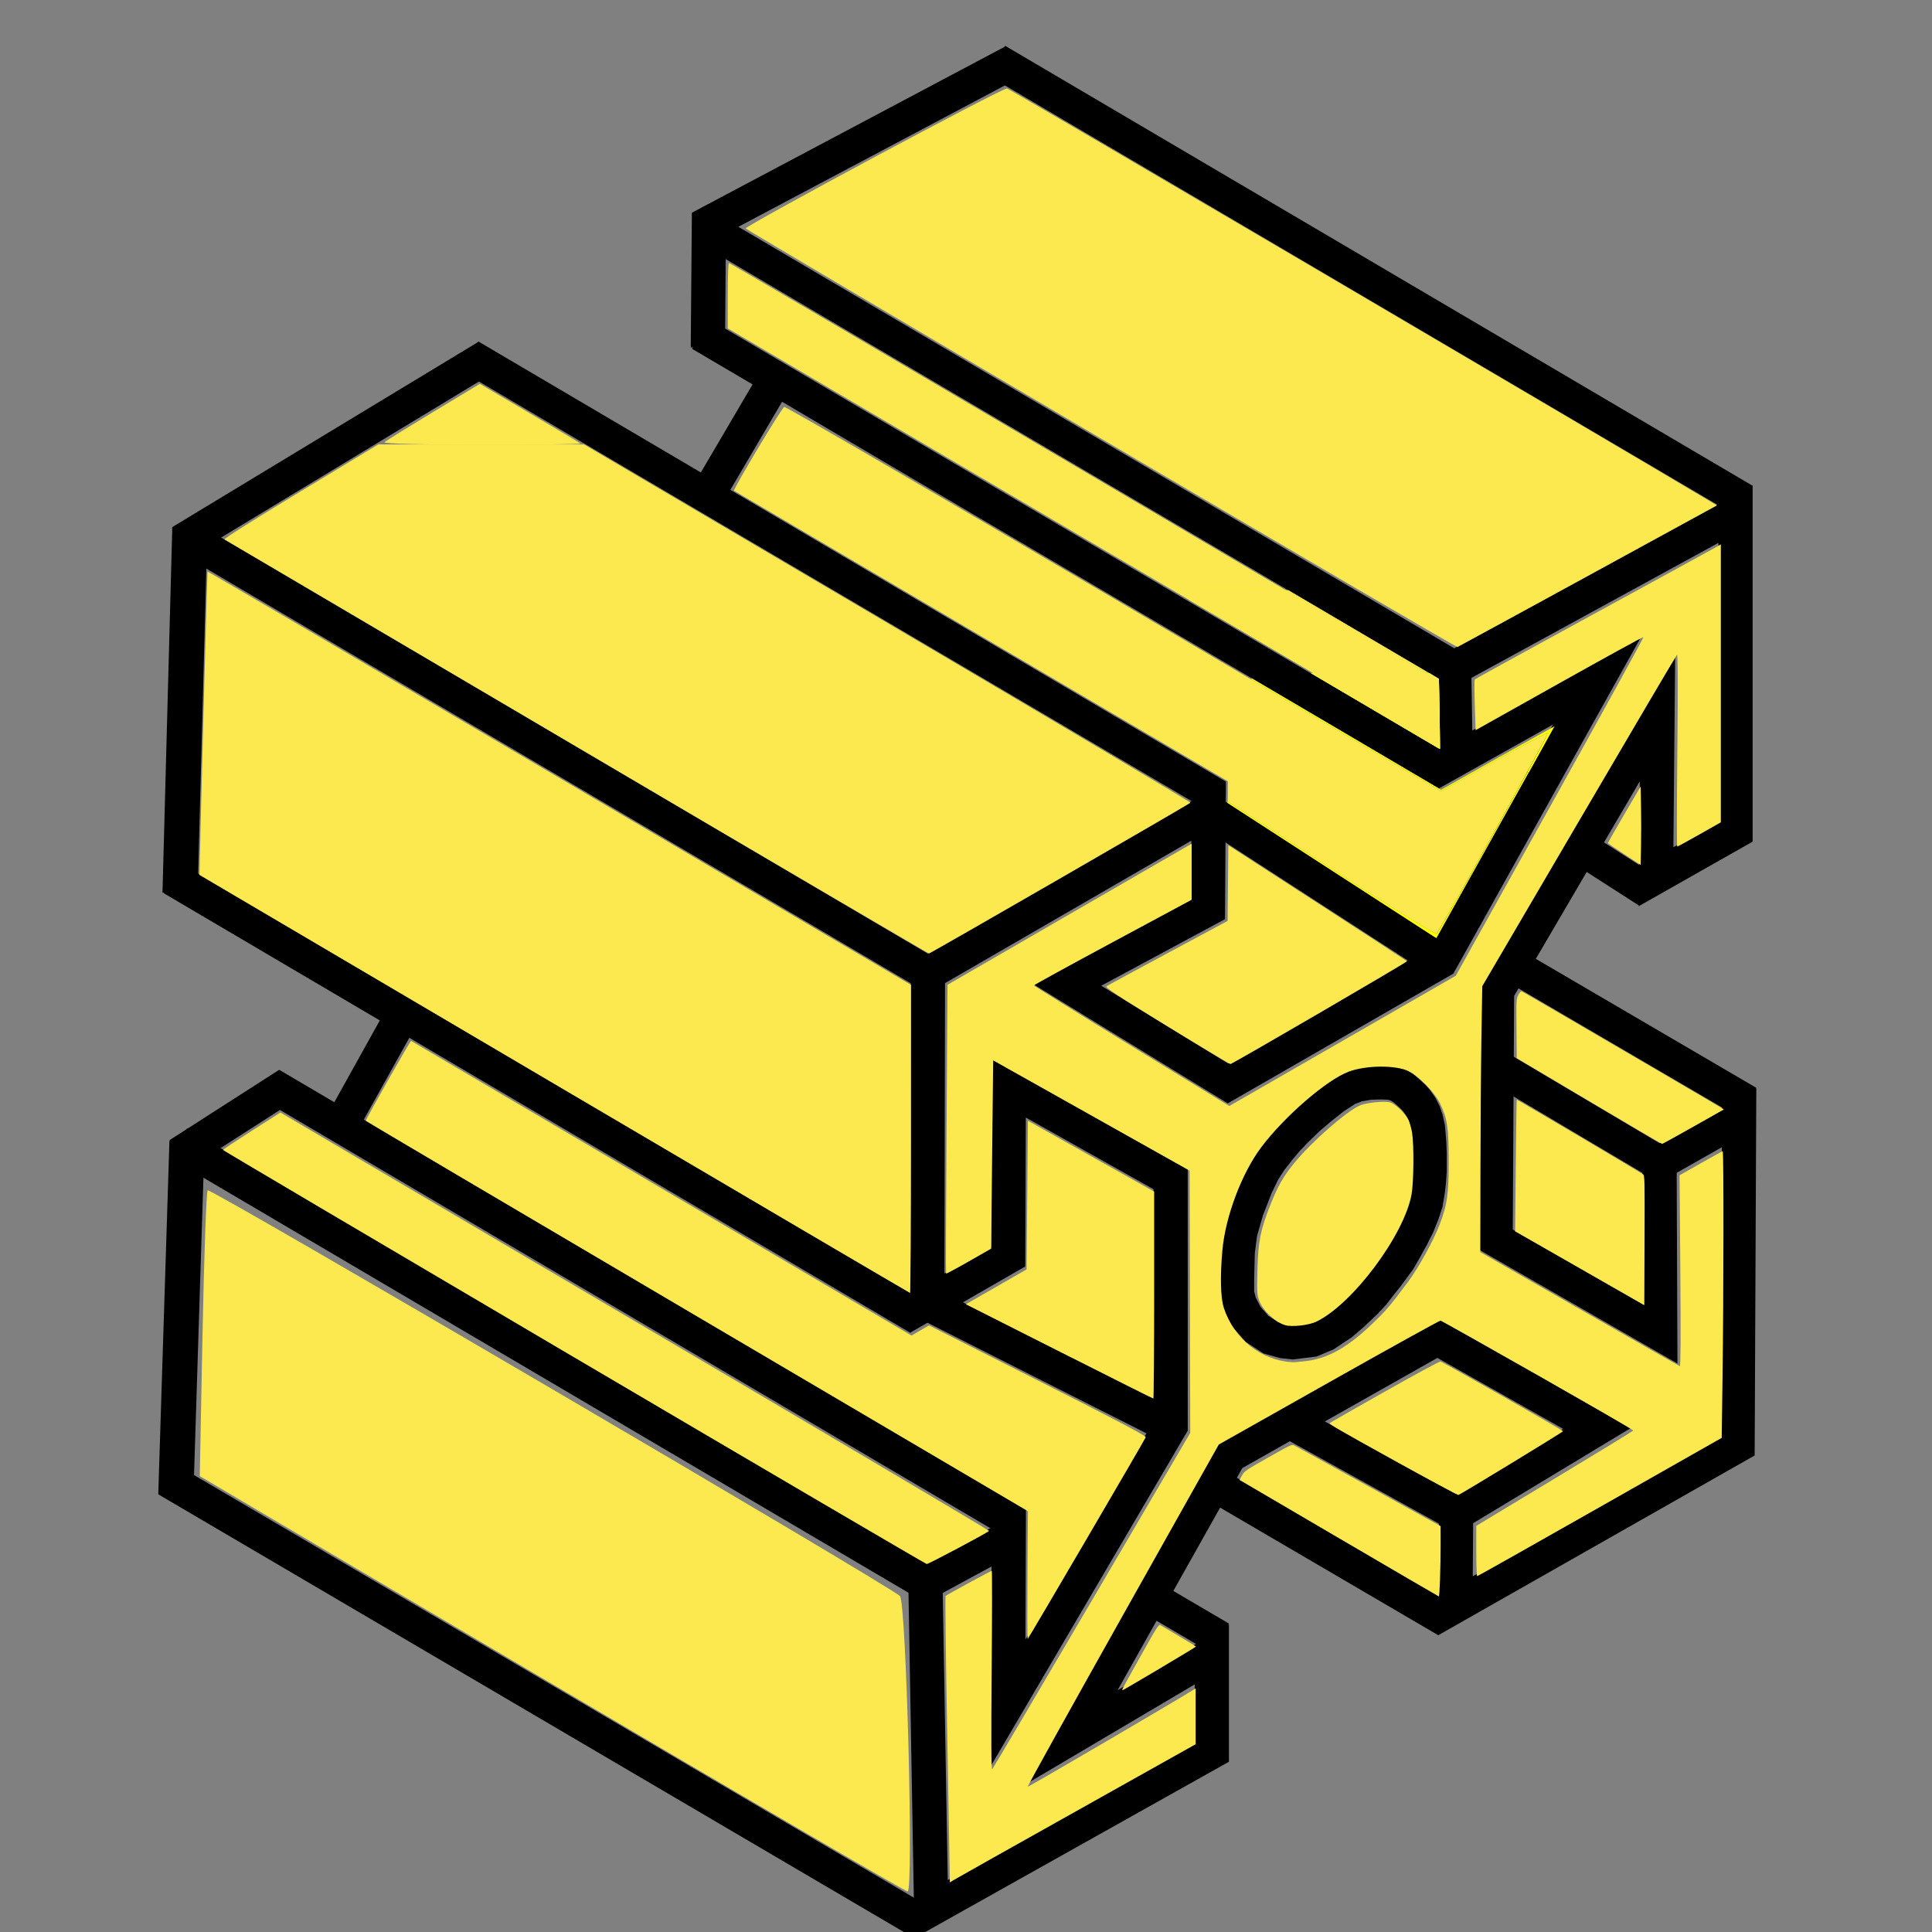 <?xml version="1.0" encoding="UTF-8" standalone="no"?>
<!-- Created with Inkscape (http://www.inkscape.org/) -->

<svg
   xmlns:dc="http://purl.org/dc/elements/1.1/"
   xmlns:cc="http://creativecommons.org/ns#"
   xmlns:rdf="http://www.w3.org/1999/02/22-rdf-syntax-ns#"
   xmlns:svg="http://www.w3.org/2000/svg"
   xmlns="http://www.w3.org/2000/svg"
   xmlns:sodipodi="http://sodipodi.sourceforge.net/DTD/sodipodi-0.dtd"
   xmlns:inkscape="http://www.inkscape.org/namespaces/inkscape"
   width="64"
   height="64"
   viewBox="0 0 16.933 16.933"
   version="1.1"
   id="svg8"
   inkscape:version="0.92.3 (2405546, 2018-03-11)"
   sodipodi:docname="Aluprof_cmd.svg">
  <rect x="0" y="0" width="16.933" height="16.933" fill="#808080" stroke="none"/>
  <defs
     id="defs2" />
  <sodipodi:namedview
     id="base"
     pagecolor="#ffffff"
     bordercolor="#666666"
     borderopacity="1.0"
     inkscape:pageopacity="0.0"
     inkscape:pageshadow="2"
     inkscape:zoom="8"
     inkscape:cx="89.729238"
     inkscape:cy="10.401922"
     inkscape:document-units="mm"
     inkscape:current-layer="layer1"
     showgrid="false"
     units="px"
     inkscape:window-width="1920"
     inkscape:window-height="1027"
     inkscape:window-x="1072"
     inkscape:window-y="-8"
     inkscape:window-maximized="1" />
  <g
     inkscape:label="Capa 1"
     inkscape:groupmode="layer"
     id="layer1"
     transform="translate(0,-280.067)">
    <path
       style="fill:none;stroke:#000000;stroke-width:0.3;stroke-linecap:butt;stroke-linejoin:miter;stroke-miterlimit:4;stroke-dasharray:none;stroke-opacity:1"
       d="m 8.111,293.94 0.05,2.859 2.46,-1.379 v -0.853 l -1.23,0.727 1.387,-2.47 1.82,-1.028 1.4,0.79 -1.236,0.746 -0.006,0.809 2.473,-1.405 0.013,-2.872 -0.697,0.395 0.006,1.499 -1.443,-0.828 0.013,-2.176 1.406,-2.401 -0.013,1.398 0.697,-0.395 v -2.784 l -2.466,1.348 0.013,0.803 1.243,-0.696 -1.374,2.464 -1.864,1.072 -1.412,-0.865 1.236,-0.665 0.006,-0.859 -2.46,1.423 -0.006,2.891 0.709,-0.408 0.006,-1.474 1.418,0.796 v 2.163 l -1.425,2.427 0.006,-1.448 z"
       id="path1168"
       inkscape:connector-curvature="0" />
    <path
       style="fill:none;stroke:#000000;stroke-width:0.3;stroke-linecap:butt;stroke-linejoin:miter;stroke-miterlimit:4;stroke-dasharray:none;stroke-opacity:1"
       d="m 10.695,294.426 -0.566,-0.332"
       id="path1179"
       inkscape:connector-curvature="0" />
    <path
       style="fill:none;stroke:#000000;stroke-width:0.3;stroke-linecap:butt;stroke-linejoin:miter;stroke-miterlimit:4;stroke-dasharray:none;stroke-opacity:1"
       d="m 12.679,294.268 -2.002,-1.171"
       id="path1235"
       inkscape:connector-curvature="0"
       sodipodi:nodetypes="cc" />
    <path
       style="fill:none;stroke:#000000;stroke-width:0.3;stroke-linecap:butt;stroke-linejoin:miter;stroke-miterlimit:4;stroke-dasharray:none;stroke-opacity:1"
       d="M 12.761,293.332 11.359,292.557"
       id="path1237"
       inkscape:connector-curvature="0" />
    <path
       style="fill:none;stroke:#000000;stroke-width:0.3;stroke-linecap:butt;stroke-linejoin:miter;stroke-miterlimit:4;stroke-dasharray:none;stroke-opacity:1"
       d="m 15.318,289.731 -2.002,-1.171"
       id="path1235-1"
       inkscape:connector-curvature="0"
       sodipodi:nodetypes="cc" />
    <path
       style="fill:none;stroke:#000000;stroke-width:0.3;stroke-linecap:butt;stroke-linejoin:miter;stroke-miterlimit:4;stroke-dasharray:none;stroke-opacity:1"
       d="m 14.543,290.26 -1.457,-0.864"
       id="path1235-1-7"
       inkscape:connector-curvature="0"
       sodipodi:nodetypes="cc" />
    <path
       style="fill:none;stroke:#000000;stroke-width:0.3;stroke-linecap:butt;stroke-linejoin:miter;stroke-miterlimit:4;stroke-dasharray:none;stroke-opacity:1"
       d="M 14.442,287.875 13.9,287.527"
       id="path1235-1-8"
       inkscape:connector-curvature="0"
       sodipodi:nodetypes="cc" />
    <path
       style="fill:none;stroke:#000000;stroke-width:0.3;stroke-linecap:butt;stroke-linejoin:miter;stroke-miterlimit:4;stroke-dasharray:none;stroke-opacity:1"
       d="m 12.037,291.402 -0.071,0.077 -0.118,0.111 -0.09,0.077 -0.14,0.093 -0.118,0.05 -0.171,0.021 -0.081,-0.009 -0.112,-0.031 -0.118,-0.077 -0.04,-0.046 -0.056,-0.063 v 0 l -0.052,-0.102 c -0.014,-0.031 -0.015,-0.061 -0.028,-0.092 v -0.133 l 0.006,-0.239 0.022,-0.17 0.056,-0.196 0.081,-0.208 0.065,-0.134 0.062,-0.096 0.078,-0.1 0.068,-0.081 0.084,-0.087 0.099,-0.096 0.109,-0.093 0.118,-0.093 0.118,-0.077 0.09,-0.034 0.103,-0.018 0.106,-0.003 0.081,0.003 0.062,0.018 0.05,0.031 0.037,0.031 0.05,0.046 0.028,0.031 0.037,0.053 0.028,0.056 0.019,0.056 0.016,0.071 0.006,0.068 0.006,0.077 0.003,0.081 v 0.056 0.1 l -0.006,0.087 -0.009,0.081 -0.019,0.112 -0.031,0.093 -0.04,0.1 -0.053,0.106 -0.053,0.096 -0.059,0.103 -0.053,0.072 -0.05,0.068 -0.062,0.077 z"
       id="path2406"
       inkscape:connector-curvature="0"
       sodipodi:nodetypes="ccccccccccccccccccccccccccccccccccccccccccccccccccccccccccc" />
    <path
       style="fill:none;stroke:#000000;stroke-width:0.304;stroke-linecap:butt;stroke-linejoin:miter;stroke-miterlimit:4;stroke-dasharray:none;stroke-opacity:1"
       d="M 8.089,296.922 1.466,293.034"
       id="path1237-3"
       inkscape:connector-curvature="0"
       sodipodi:nodetypes="cc" />
    <path
       style="fill:none;stroke:#000000;stroke-width:0.3;stroke-linecap:butt;stroke-linejoin:miter;stroke-miterlimit:4;stroke-dasharray:none;stroke-opacity:1"
       d="M 8.111,293.94 1.564,290.086"
       id="path1237-3-0"
       inkscape:connector-curvature="0"
       sodipodi:nodetypes="cc" />
    <path
       style="fill:none;stroke:#000000;stroke-width:0.3;stroke-linecap:butt;stroke-linejoin:miter;stroke-miterlimit:4;stroke-dasharray:none;stroke-opacity:1"
       d="M 8.918,293.427 2.372,289.573"
       id="path1237-3-4"
       inkscape:connector-curvature="0"
       sodipodi:nodetypes="cc" />
    <path
       style="fill:none;stroke:#000000;stroke-width:0.3;stroke-linecap:butt;stroke-linejoin:miter;stroke-miterlimit:4;stroke-dasharray:none;stroke-opacity:1"
       d="M 8.055,291.619 1.509,287.765"
       id="path1237-3-4-6"
       inkscape:connector-curvature="0"
       sodipodi:nodetypes="cc" />
    <path
       style="fill:none;stroke:#000000;stroke-width:0.3;stroke-linecap:butt;stroke-linejoin:miter;stroke-miterlimit:4;stroke-dasharray:none;stroke-opacity:1"
       d="m 8.13,288.598 -6.546,-3.854"
       id="path1237-3-4-1"
       inkscape:connector-curvature="0"
       sodipodi:nodetypes="cc" />
    <path
       style="fill:none;stroke:#000000;stroke-width:0.3;stroke-linecap:butt;stroke-linejoin:miter;stroke-miterlimit:4;stroke-dasharray:none;stroke-opacity:1"
       d="M 10.664,287.044 4.118,283.19"
       id="path1237-3-4-8"
       inkscape:connector-curvature="0"
       sodipodi:nodetypes="cc" />
    <path
       style="fill:none;stroke:#000000;stroke-width:0.3;stroke-linecap:butt;stroke-linejoin:miter;stroke-miterlimit:4;stroke-dasharray:none;stroke-opacity:1"
       d="M 12.742,285.921 6.196,282.067"
       id="path1237-3-4-8-6"
       inkscape:connector-curvature="0"
       sodipodi:nodetypes="cc" />
    <path
       style="fill:none;stroke:#000000;stroke-width:0.3;stroke-linecap:butt;stroke-linejoin:miter;stroke-miterlimit:4;stroke-dasharray:none;stroke-opacity:1"
       d="M 15.28,284.451 8.734,280.598"
       id="path1237-3-4-8-2"
       inkscape:connector-curvature="0"
       sodipodi:nodetypes="cc" />
    <path
       style="fill:none;stroke:#000000;stroke-width:0.3;stroke-linecap:butt;stroke-linejoin:miter;stroke-miterlimit:4;stroke-dasharray:none;stroke-opacity:1"
       d="M 12.688,286.848 6.142,282.995"
       id="path1237-3-4-8-2-9"
       inkscape:connector-curvature="0"
       sodipodi:nodetypes="cc" />
    <path
       style="fill:none;stroke:#000000;stroke-width:0.3;stroke-linecap:butt;stroke-linejoin:miter;stroke-miterlimit:4;stroke-dasharray:none;stroke-opacity:1"
       d="m 12.623,288.491 -2.033,-1.317"
       id="path1237-3-4-8-2-9-7"
       inkscape:connector-curvature="0"
       sodipodi:nodetypes="cc" />
    <path
       style="fill:none;stroke:#000000;stroke-width:0.3;stroke-linecap:butt;stroke-linejoin:miter;stroke-miterlimit:4;stroke-dasharray:none;stroke-opacity:1"
       d="M 10.257,292.567 8.123,291.489"
       id="path1237-3-4-8-2-9-8"
       inkscape:connector-curvature="0"
       sodipodi:nodetypes="cc" />
    <path
       style="fill:none;stroke:#000000;stroke-width:0.308;stroke-linecap:butt;stroke-linejoin:miter;stroke-miterlimit:4;stroke-dasharray:none;stroke-opacity:1"
       d="m 1.541,293.168 0.098,-3.098"
       id="path3821"
       inkscape:connector-curvature="0" />
    <path
       style="fill:none;stroke:#000000;stroke-width:0.3;stroke-linecap:butt;stroke-linejoin:miter;stroke-miterlimit:4;stroke-dasharray:none;stroke-opacity:1"
       d="m 2.527,289.57 -0.96,0.616"
       id="path4147"
       inkscape:connector-curvature="0"
       sodipodi:nodetypes="cc" />
    <path
       style="fill:none;stroke:#000000;stroke-width:0.308;stroke-linecap:butt;stroke-linejoin:miter;stroke-miterlimit:4;stroke-dasharray:none;stroke-opacity:1"
       d="m 1.578,287.894 0.086,-3.203"
       id="path3821-3"
       inkscape:connector-curvature="0"
       sodipodi:nodetypes="cc" />
    <path
       style="fill:none;stroke:#000000;stroke-width:0.3;stroke-linecap:butt;stroke-linejoin:miter;stroke-miterlimit:4;stroke-dasharray:none;stroke-opacity:1"
       d="m 4.273,283.19 -2.687,1.626"
       id="path4147-0"
       inkscape:connector-curvature="0"
       sodipodi:nodetypes="cc" />
    <path
       style="fill:none;stroke:#000000;stroke-width:0.3;stroke-linecap:butt;stroke-linejoin:miter;stroke-miterlimit:4;stroke-dasharray:none;stroke-opacity:1"
       d="m 6.204,283.113 0.01,-1.182"
       id="path5430"
       inkscape:connector-curvature="0"
       sodipodi:nodetypes="cc" />
    <path
       style="fill:none;stroke:#000000;stroke-width:0.3;stroke-linecap:butt;stroke-linejoin:miter;stroke-miterlimit:4;stroke-dasharray:none;stroke-opacity:1"
       d="m 6.134,282.064 2.752,-1.46"
       id="path5432"
       inkscape:connector-curvature="0"
       sodipodi:nodetypes="cc" />
    <path
       style="fill:none;stroke:#000000;stroke-width:0.3;stroke-linecap:butt;stroke-linejoin:miter;stroke-opacity:1;stroke-miterlimit:4;stroke-dasharray:none"
       d="m 2.983,289.941 0.544,-0.978"
       id="path5811"
       inkscape:connector-curvature="0" />
    <path
       style="fill:none;stroke:#000000;stroke-width:0.3;stroke-linecap:butt;stroke-linejoin:miter;stroke-opacity:1;stroke-miterlimit:4;stroke-dasharray:none"
       d="m 6.185,284.432 0.612,-1.042"
       id="path5822"
       inkscape:connector-curvature="0" />
    <path
       style="fill:#fce94f;fill-opacity:1;stroke-width:0.283;stroke-linecap:round;stroke-linejoin:miter;stroke-miterlimit:4;stroke-dasharray:none;paint-order:markers fill stroke"
       d="m 18.232,55.677 -11.625,-6.857 0.091,-4.683 c 0.05,-2.576 0.127,-4.722 0.171,-4.77 0.081,-0.089 22.608,13.115 22.895,13.42 0.21,0.224 0.458,9.799 0.253,9.77 -0.088,-0.012 -5.391,-3.108 -11.785,-6.88 z"
       id="path5826"
       inkscape:connector-curvature="0"
       transform="matrix(0.265,0,0,0.265,0,280.067)" />
    <path
       style="fill:#fce94f;fill-opacity:1;stroke-width:0.05;stroke-linecap:round;stroke-linejoin:miter;stroke-miterlimit:4;stroke-dasharray:none;paint-order:markers fill stroke"
       d="M 18.984,44.89 C 12.598,41.13 7.373,38.045 7.373,38.032 c -3e-4,-0.012 0.427,-0.295 0.95,-0.629 l 0.951,-0.607 11.728,6.904 c 6.45,3.797 11.72,6.917 11.71,6.932 -0.032,0.052 -2.002,1.1 -2.061,1.096 -0.032,-0.002 -5.282,-3.08 -11.668,-6.839 z"
       id="path5846"
       inkscape:connector-curvature="0"
       transform="matrix(0.265,0,0,0.265,0,280.067)" />
    <path
       style="fill:#fce94f;fill-opacity:1;stroke-width:0.05;stroke-linecap:round;stroke-linejoin:miter;stroke-miterlimit:4;stroke-dasharray:none;paint-order:markers fill stroke"
       d="m 33.982,52.105 0.015,-2.124 -10.949,-6.446 C 17.026,39.99 12.099,37.08 12.099,37.068 c 0,-0.058 1.472,-2.656 1.497,-2.641 0.015,0.009 3.746,2.206 8.29,4.881 l 8.262,4.864 0.135,-0.08 c 0.074,-0.044 0.204,-0.119 0.289,-0.168 l 0.155,-0.088 3.592,1.816 c 2.644,1.336 3.587,1.833 3.575,1.882 -0.016,0.06 -3.855,6.622 -3.905,6.673 -0.012,0.012 -0.015,-0.934 -0.007,-2.102 z"
       id="path5848"
       inkscape:connector-curvature="0"
       transform="matrix(0.265,0,0,0.265,0,280.067)" />
    <path
       style="fill:#fce94f;fill-opacity:1;stroke-width:0.05;stroke-linecap:round;stroke-linejoin:miter;stroke-miterlimit:4;stroke-dasharray:none;paint-order:markers fill stroke"
       d="m 31.409,61.913 c -0.001,-0.191 -0.039,-2.316 -0.083,-4.723 -0.045,-2.406 -0.069,-4.389 -0.053,-4.405 0.035,-0.037 1.496,-0.832 1.529,-0.832 0.013,0 0.012,1.487 -0.004,3.304 -0.02,2.292 -0.014,3.29 0.018,3.259 0.025,-0.024 1.51,-2.538 3.298,-5.585 l 3.252,-5.541 -0.011,-4.336 -0.011,-4.336 -3.248,-1.824 -3.248,-1.824 -0.027,2.465 c -0.015,1.356 -0.03,2.757 -0.033,3.113 l -0.006,0.649 -0.738,0.421 c -0.406,0.232 -0.745,0.414 -0.754,0.405 -0.009,-0.009 -0.002,-2.161 0.016,-4.784 l 0.032,-4.768 3.779,-2.186 c 2.078,-1.203 3.895,-2.252 4.037,-2.333 l 0.258,-0.146 v 0.926 0.926 l -2.607,1.402 c -1.434,0.771 -2.607,1.415 -2.607,1.431 0,0.016 1.453,0.92 3.23,2.009 l 3.23,1.979 3.745,-2.154 3.745,-2.154 3.12,-5.594 c 1.716,-3.077 3.105,-5.6 3.086,-5.607 -0.019,-0.007 -1.275,0.683 -2.792,1.533 l -2.758,1.546 -0.027,-0.826 c -0.015,-0.454 -0.015,-0.839 0,-0.854 0.015,-0.015 1.767,-0.978 3.894,-2.138 2.127,-1.161 3.952,-2.159 4.055,-2.219 l 0.188,-0.109 v 4.597 4.597 l -0.708,0.401 c -0.389,0.221 -0.72,0.401 -0.735,0.401 -0.015,0 -0.013,-1.437 0.005,-3.193 0.022,-2.166 0.018,-3.179 -0.013,-3.149 -0.025,0.024 -1.483,2.5 -3.242,5.502 l -3.197,5.458 -0.028,1.701 c -0.015,0.936 -0.03,2.915 -0.032,4.397 l -0.005,2.696 3.277,1.878 c 1.802,1.033 3.297,1.886 3.321,1.895 0.029,0.011 0.035,-1.054 0.018,-3.148 l -0.026,-3.165 0.702,-0.398 c 0.386,-0.219 0.713,-0.398 0.726,-0.398 0.034,0 0.03,4.807 -0.005,7.362 l -0.029,2.118 -4.028,2.287 c -2.216,1.258 -4.042,2.287 -4.059,2.287 -0.017,0 -0.03,-0.374 -0.03,-0.832 v -0.832 l 2.585,-1.559 c 1.422,-0.857 2.595,-1.574 2.607,-1.594 0.018,-0.029 -6.236,-3.594 -6.375,-3.634 -0.025,-0.007 -1.685,0.912 -3.689,2.042 l -3.644,2.055 -3.172,5.648 c -1.744,3.106 -3.161,5.658 -3.149,5.671 0.017,0.017 4.876,-2.826 5.457,-3.192 l 0.099,-0.063 v 0.924 0.924 l -3.966,2.223 c -2.182,1.222 -4.011,2.251 -4.066,2.286 l -0.099,0.064 z M 43.215,45.013 c 0.717,-0.09 1.362,-0.455 2.172,-1.231 0.464,-0.445 0.567,-0.566 1.173,-1.375 0.352,-0.47 0.84,-1.351 1.05,-1.897 0.255,-0.661 0.307,-1.028 0.304,-2.147 -0.003,-1.086 -0.047,-1.374 -0.291,-1.878 -0.165,-0.342 -0.701,-0.897 -1.015,-1.05 -0.439,-0.215 -1.422,-0.209 -2.007,0.011 -0.727,0.274 -2.117,1.476 -2.884,2.494 -0.645,0.856 -1.186,2.288 -1.288,3.407 -0.078,0.861 -0.061,1.576 0.046,1.904 0.335,1.033 1.234,1.745 2.276,1.803 0.051,0.003 0.26,-0.016 0.464,-0.041 z"
       id="path5850"
       inkscape:connector-curvature="0"
       transform="matrix(0.265,0,0,0.265,0,280.067)" />
    <path
       style="fill:#fce94f;fill-opacity:1;stroke-width:0.05;stroke-linecap:round;stroke-linejoin:miter;stroke-miterlimit:4;stroke-dasharray:none;paint-order:markers fill stroke"
       d="m 42.494,43.825 c -0.337,-0.11 -0.723,-0.478 -0.85,-0.812 -0.069,-0.181 -0.076,-0.31 -0.056,-1.036 0.026,-0.936 0.1,-1.301 0.433,-2.14 0.238,-0.6 0.421,-0.923 0.764,-1.346 0.572,-0.707 1.724,-1.722 2.19,-1.929 0.207,-0.092 0.799,-0.153 0.998,-0.104 0.156,0.039 0.497,0.357 0.601,0.561 0.046,0.089 0.103,0.289 0.129,0.444 0.065,0.402 0.055,1.632 -0.017,2.036 -0.24,1.347 -1.956,3.641 -3.152,4.214 -0.255,0.122 -0.819,0.183 -1.038,0.112 z"
       id="path5852"
       inkscape:connector-curvature="0"
       transform="matrix(0.265,0,0,0.265,0,280.067)" />
    <path
       style="fill:#fce94f;fill-opacity:1;stroke-width:0.05;stroke-linecap:round;stroke-linejoin:miter;stroke-miterlimit:4;stroke-dasharray:none;paint-order:markers fill stroke"
       d="M 35.433,44.899 C 33.962,44.155 32.575,43.454 32.351,43.342 l -0.408,-0.205 1.005,-0.577 1.005,-0.577 0.022,-2.458 0.022,-2.458 2.088,1.172 2.088,1.172 v 3.42 c 0,1.881 -0.015,3.42 -0.033,3.419 -0.018,-4.47e-4 -1.236,-0.609 -2.707,-1.353 z"
       id="path5854"
       inkscape:connector-curvature="0"
       transform="matrix(0.265,0,0,0.265,0,280.067)" />
    <path
       style="fill:#fce94f;fill-opacity:1;stroke-width:0.05;stroke-linecap:round;stroke-linejoin:miter;stroke-miterlimit:4;stroke-dasharray:none;paint-order:markers fill stroke"
       d="m 38.599,33.936 c -1.628,-0.998 -2.056,-1.278 -2.005,-1.315 0.036,-0.026 0.952,-0.523 2.036,-1.105 l 1.972,-1.058 0.012,-1.251 0.012,-1.251 2.939,1.903 c 1.616,1.046 2.952,1.916 2.969,1.933 0.022,0.022 -5.636,3.318 -5.838,3.401 -0.015,0.006 -0.959,-0.559 -2.097,-1.257 z"
       id="path5856"
       inkscape:connector-curvature="0"
       transform="matrix(0.265,0,0,0.265,0,280.067)" />
    <path
       style="fill:#fce94f;fill-opacity:1;stroke-width:0.05;stroke-linecap:round;stroke-linejoin:miter;stroke-miterlimit:4;stroke-dasharray:none;paint-order:markers fill stroke"
       d="M 18.33,35.847 6.596,28.936 6.607,28.479 c 0.066,-2.825 0.247,-9.564 0.257,-9.576 0.007,-0.008 5.245,3.064 11.639,6.828 l 11.626,6.843 5.48e-4,5.093 c 3.09e-4,2.801 -0.014,5.093 -0.033,5.092 -0.018,-9.28e-4 -5.313,-3.112 -11.767,-6.912 z"
       id="path5858"
       inkscape:connector-curvature="0"
       transform="matrix(0.265,0,0,0.265,0,280.067)" />
    <path
       style="fill:#fce94f;fill-opacity:1;stroke-width:0.05;stroke-linecap:round;stroke-linejoin:miter;stroke-miterlimit:4;stroke-dasharray:none;paint-order:markers fill stroke"
       d="M 19.081,24.704 C 12.701,20.947 7.455,17.859 7.425,17.841 7.391,17.822 8.369,17.205 9.942,16.254 l 2.573,-1.556 h 3.399 3.399 l 10.044,5.911 c 5.524,3.251 10.031,5.924 10.015,5.94 -0.059,0.06 -8.602,4.987 -8.646,4.986 -0.025,-2.56e-4 -5.266,-3.074 -11.646,-6.831 z"
       id="path5860"
       inkscape:connector-curvature="0"
       transform="matrix(0.265,0,0,0.265,0,280.067)" />
    <path
       style="fill:#fce94f;fill-opacity:1;stroke-width:0.1;stroke-linecap:round;stroke-linejoin:miter;stroke-miterlimit:4;stroke-dasharray:none;paint-order:markers fill stroke"
       d="m 44.03,28.726 -3.421,-2.217 v -0.335 -0.335 l -8.154,-4.796 c -4.485,-2.638 -8.164,-4.804 -8.177,-4.814 -0.045,-0.035 1.576,-2.742 1.66,-2.771 0.047,-0.016 4.954,2.837 10.905,6.34 l 10.82,6.37 1.741,-0.976 c 0.958,-0.537 1.759,-0.959 1.78,-0.937 0.038,0.038 -3.535,6.488 -3.668,6.623 -0.036,0.036 -1.605,-0.932 -3.486,-2.151 z"
       id="path5871"
       inkscape:connector-curvature="0"
       transform="matrix(0.265,0,0,0.265,0,280.067)" />
    <path
       style="fill:#fce94f;fill-opacity:1;stroke-width:0.035;stroke-linecap:round;stroke-linejoin:miter;stroke-miterlimit:4;stroke-dasharray:none;paint-order:markers fill stroke"
       d="m 37.117,55.875 c 0,-0.012 0.271,-0.503 0.601,-1.092 0.568,-1.011 0.605,-1.068 0.664,-1.031 0.034,0.022 0.312,0.186 0.617,0.365 0.305,0.179 0.555,0.333 0.555,0.342 -1.1e-5,0.018 -2.391,1.439 -2.421,1.439 -0.009,0 -0.017,-0.01 -0.017,-0.022 z"
       id="path5882"
       inkscape:connector-curvature="0"
       transform="matrix(0.265,0,0,0.265,0,280.067)" />
    <path
       style="fill:#fce94f;fill-opacity:1;stroke-width:0.035;stroke-linecap:round;stroke-linejoin:miter;stroke-miterlimit:4;stroke-dasharray:none;paint-order:markers fill stroke"
       d="m 44.283,50.873 -3.287,-1.926 0.084,-0.151 c 0.08,-0.144 0.118,-0.17 0.863,-0.591 0.748,-0.423 0.782,-0.438 0.864,-0.398 0.047,0.023 1.155,0.633 2.462,1.355 l 2.377,1.312 10e-4,0.597 c 0.001,0.721 -0.033,1.732 -0.059,1.729 -0.01,-0.001 -1.498,-0.869 -3.306,-1.928 z"
       id="path5886"
       inkscape:connector-curvature="0"
       transform="matrix(0.265,0,0,0.265,0,280.067)" />
    <path
       style="fill:#fce94f;fill-opacity:1;stroke-width:0.035;stroke-linecap:round;stroke-linejoin:miter;stroke-miterlimit:4;stroke-dasharray:none;paint-order:markers fill stroke"
       d="m 46.065,48.278 c -1.823,-1.008 -2.124,-1.184 -2.08,-1.217 0.028,-0.022 0.851,-0.491 1.828,-1.042 1.058,-0.597 1.798,-0.997 1.83,-0.988 0.101,0.028 4.053,2.275 4.053,2.304 0,0.026 -3.366,2.077 -3.461,2.109 -0.022,0.007 -0.998,-0.517 -2.17,-1.165 z"
       id="path5888"
       inkscape:connector-curvature="0"
       transform="matrix(0.265,0,0,0.265,0,280.067)" />
    <path
       style="fill:#fce94f;fill-opacity:1;stroke-width:0.035;stroke-linecap:round;stroke-linejoin:miter;stroke-miterlimit:4;stroke-dasharray:none;paint-order:markers fill stroke"
       d="m 52.247,41.946 -2.136,-1.221 0.021,-2.172 c 0.012,-1.195 0.026,-2.176 0.032,-2.182 0.01,-0.01 4.072,2.391 4.181,2.471 0.05,0.037 0.053,0.183 0.046,2.183 l -0.008,2.143 z"
       id="path5890"
       inkscape:connector-curvature="0"
       transform="matrix(0.265,0,0,0.265,0,280.067)" />
    <path
       style="fill:#fce94f;fill-opacity:1;stroke-width:0.035;stroke-linecap:round;stroke-linejoin:miter;stroke-miterlimit:4;stroke-dasharray:none;paint-order:markers fill stroke"
       d="m 52.555,36.416 -2.391,-1.418 -0.008,-0.98 c -0.008,-0.966 -0.007,-0.982 0.062,-1.114 0.045,-0.084 0.086,-0.128 0.113,-0.117 0.039,0.015 6.407,3.733 6.602,3.855 l 0.082,0.051 -1.008,0.57 c -0.554,0.314 -1.02,0.57 -1.036,0.57 -0.015,-1.25e-4 -1.103,-0.638 -2.418,-1.418 z"
       id="path5892"
       inkscape:connector-curvature="0"
       transform="matrix(0.265,0,0,0.265,0,280.067)" />
    <path
       style="fill:#fce94f;fill-opacity:1;stroke-width:0.1;stroke-linecap:round;stroke-linejoin:miter;stroke-miterlimit:4;stroke-dasharray:none;paint-order:markers fill stroke"
       d="M 36.443,14.521 C 30.002,10.728 24.701,7.594 24.664,7.557 c -0.068,-0.066 8.465,-4.64 8.64,-4.631 0.065,0.003 18.958,11.097 23.144,13.589 l 0.337,0.201 -4.265,2.332 c -2.346,1.282 -4.287,2.34 -4.315,2.351 -0.027,0.011 -5.32,-3.084 -11.761,-6.878 z"
       id="path5905"
       inkscape:connector-curvature="0"
       transform="matrix(0.265,0,0,0.265,0,280.067)" />
    <path
       style="fill:#fce94f;fill-opacity:1;stroke-width:0.1;stroke-linecap:round;stroke-linejoin:miter;stroke-miterlimit:4;stroke-dasharray:none;paint-order:markers fill stroke"
       d="M 35.803,17.768 24.07,10.861 24.07,9.779 c -3.54e-4,-0.596 0.016,-1.083 0.036,-1.083 0.052,0 23.327,13.701 23.411,13.781 0.038,0.036 0.058,0.545 0.044,1.131 l -0.025,1.065 z"
       id="path5907"
       inkscape:connector-curvature="0"
       transform="matrix(0.265,0,0,0.265,0,280.067)" />
    <path
       style="fill:#fce94f;fill-opacity:1;stroke-width:0.1;stroke-linecap:round;stroke-linejoin:miter;stroke-miterlimit:4;stroke-dasharray:none;paint-order:markers fill stroke"
       d="m 12.716,14.627 c 0.046,-0.044 0.775,-0.496 1.619,-1.006 l 1.535,-0.926 1.647,0.97 c 0.906,0.533 1.664,0.986 1.684,1.006 0.02,0.02 -1.449,0.036 -3.266,0.036 -1.96,0 -3.269,-0.032 -3.219,-0.08 z"
       id="path5909"
       inkscape:connector-curvature="0"
       transform="matrix(0.265,0,0,0.265,0,280.067)" />
    <path
       style="fill:#fce94f;fill-opacity:1;stroke-width:0.05;stroke-linecap:round;stroke-linejoin:miter;stroke-miterlimit:4;stroke-dasharray:none;paint-order:markers fill stroke"
       d="m 53.722,28.256 c -0.298,-0.193 -0.541,-0.362 -0.541,-0.376 0,-0.013 0.244,-0.44 0.541,-0.948 l 0.541,-0.923 0.012,0.663 c 0.007,0.365 0.007,0.949 0,1.299 l -0.012,0.636 z"
       id="path5929"
       inkscape:connector-curvature="0"
       transform="matrix(0.265,0,0,0.265,0,280.067)" />
    <path
       style="fill:#ffff00;fill-opacity:1;stroke-width:0.009;stroke-linecap:round;stroke-linejoin:miter;stroke-miterlimit:4;stroke-dasharray:none;paint-order:markers fill stroke"
       d="m 44.052,28.793 -3.453,-2.237 -5.44e-4,-0.104 -5.44e-4,-0.104 0.004,0.081 0.004,0.081 1.656,1.073 c 2.272,1.472 2.648,1.714 3.367,2.169 1.058,0.668 1.828,1.13 1.884,1.13 0.036,0 1.736,-3.028 2.905,-5.174 0.084,-0.154 0.084,-0.154 0.111,-0.154 0.015,0 0.027,0.002 0.027,0.004 0,0.005 -3.018,5.418 -3.038,5.449 l -0.013,0.02 z"
       id="path5949"
       inkscape:connector-curvature="0"
       transform="matrix(0.265,0,0,0.265,0,280.067)" />
    <path
       style="fill:#ffff00;fill-opacity:1;stroke-width:0.006;stroke-linecap:round;stroke-linejoin:miter;stroke-miterlimit:4;stroke-dasharray:none;paint-order:markers fill stroke"
       d="m 45.488,23.517 -2.137,-1.258 0.036,-0.002 0.036,-0.002 0.764,0.45 c 0.42,0.247 1.346,0.792 2.056,1.21 0.711,0.418 1.293,0.76 1.293,0.759 0.003,-0.004 0.026,-1.033 0.029,-1.297 0.005,-0.468 -0.014,-0.858 -0.045,-0.897 -0.003,-0.004 -0.087,-0.057 -0.185,-0.116 l -0.179,-0.108 h 0.051 0.051 l 0.165,0.097 c 0.091,0.053 0.166,0.099 0.168,0.101 0.004,0.004 0.039,2.143 0.037,2.251 l -0.002,0.07 z"
       id="path6473"
       inkscape:connector-curvature="0"
       transform="matrix(0.265,0,0,0.265,0,280.067)" />
    <path
       style="fill:#ffff00;fill-opacity:1;stroke-width:0.006;stroke-linecap:round;stroke-linejoin:miter;stroke-miterlimit:4;stroke-dasharray:none;paint-order:markers fill stroke"
       d=""
       id="path6475"
       inkscape:connector-curvature="0"
       transform="matrix(0.265,0,0,0.265,0,280.067)" />
    <path
       style="fill:#ffff00;fill-opacity:1;stroke-width:0.006;stroke-linecap:round;stroke-linejoin:miter;stroke-miterlimit:4;stroke-dasharray:none;paint-order:markers fill stroke"
       d="m 44.527,24.32 -3.136,-1.846 -2.3e-5,-0.021 c -1.3e-5,-0.011 0.001,-0.021 0.003,-0.021 0.005,0 6.247,3.675 6.253,3.682 0.007,0.008 0.024,0.008 0.029,-3.87e-4 0.005,-0.008 3.735,-2.098 3.739,-2.095 0.001,0.001 -0.19,0.348 -0.426,0.77 l -0.428,0.767 -0.022,-0.002 c -0.013,-9.23e-4 -0.026,0.002 -0.031,0.006 -0.008,0.006 -0.009,0.006 -0.005,-0.003 0.002,-0.006 0.036,-0.069 0.075,-0.141 0.351,-0.644 0.608,-1.135 0.608,-1.159 0,-0.01 -3.81e-4,-0.01 -0.043,0.007 -0.153,0.061 -0.758,0.38 -1.462,0.771 -0.194,0.108 -1.95,1.092 -1.994,1.118 l -0.022,0.013 z"
       id="path6477"
       inkscape:connector-curvature="0"
       transform="matrix(0.265,0,0,0.265,0,280.067)" />
    <path
       style="fill:#ffff00;fill-opacity:1;stroke-width:0.006;stroke-linecap:round;stroke-linejoin:miter;stroke-miterlimit:4;stroke-dasharray:none;paint-order:markers fill stroke"
       d="m 47.536,24.72 c -0.047,-0.028 -0.843,-0.496 -1.768,-1.041 -0.925,-0.545 -1.845,-1.086 -2.045,-1.204 l -0.363,-0.213 0.032,-0.002 0.032,-0.002 1.388,0.817 c 1.986,1.169 2.612,1.537 2.631,1.547 0.056,0.028 -0.346,-0.209 -2.154,-1.273 -1.182,-0.696 -3.006,-1.769 -4.053,-2.386 L 39.333,19.843 v -0.162 -0.162 h 1.594 1.594 l 0.526,0.31 c 2.317,1.367 4.214,2.491 4.402,2.608 0.063,0.039 0.071,0.046 0.076,0.064 0.008,0.029 0.022,0.15 0.027,0.244 0.003,0.05 0.005,0.065 0.005,0.041 0.002,-0.077 -0.015,-0.248 -0.028,-0.289 -0.007,-0.022 -0.02,-0.031 -0.222,-0.153 l -0.137,-0.083 0.045,-0.002 0.045,-0.002 0.163,0.097 0.163,0.097 0.003,0.024 c 0.002,0.013 0.004,0.106 0.006,0.206 0.022,1.246 0.032,1.982 0.03,2.044 l -0.002,0.044 z m 0.008,-0.205 c 0.002,-0.087 0.006,-0.255 0.009,-0.372 0.003,-0.117 0.006,-0.316 0.007,-0.442 0.001,-0.126 0.001,-0.196 2.15e-4,-0.155 -0.008,0.311 -0.024,1.024 -0.024,1.068 0,0.047 -0.001,0.054 -0.009,0.051 -0.005,-0.002 -0.007,-9.6e-4 -0.005,0.002 0.002,0.003 0.007,0.005 0.011,0.005 0.006,0 0.008,-0.034 0.011,-0.159 z m -0.033,0.143 c -0.009,-0.008 -0.058,-0.035 -0.058,-0.032 0,0.003 0.056,0.037 0.06,0.037 0.001,6.7e-5 1.27e-4,-0.002 -0.003,-0.005 z m 0.057,-1.53 c -8.98e-4,-0.057 -0.002,-0.01 -0.002,0.104 0,0.114 7.34e-4,0.161 0.002,0.104 8.98e-4,-0.057 8.98e-4,-0.15 0,-0.207 z m -0.005,-0.249 c -0.001,-0.027 -0.002,-0.005 -0.002,0.048 0,0.053 8.28e-4,0.075 0.002,0.048 10e-4,-0.027 10e-4,-0.07 0,-0.097 z"
       id="path6704"
       inkscape:connector-curvature="0"
       transform="matrix(0.265,0,0,0.265,0,280.067)" />
    <path
       style="fill:#fce94f;fill-opacity:1;stroke-width:0.006;stroke-linecap:round;stroke-linejoin:miter;stroke-miterlimit:4;stroke-dasharray:none;paint-order:markers fill stroke"
       d="m 45.491,23.517 -2.131,-1.255 0.034,-0.002 c 0.027,-0.001 0.038,8.35e-4 0.054,0.01 0.127,0.075 2.891,1.701 2.898,1.705 0.004,0.002 0.004,9.65e-4 0,-0.003 -0.003,-0.003 -0.309,-0.184 -0.679,-0.402 -0.825,-0.485 -2.014,-1.185 -4.462,-2.626 L 39.333,19.843 V 19.681 19.519 h 1.595 1.595 l 0.437,0.258 c 2.31,1.363 3.972,2.347 4.384,2.595 0.115,0.069 0.124,0.074 0.109,0.062 -0.005,-0.004 -0.071,-0.045 -0.146,-0.09 l -0.136,-0.082 0.045,-0.002 0.045,-0.002 0.161,0.095 c 0.105,0.062 0.162,0.099 0.165,0.107 0.008,0.02 0.045,2.313 0.038,2.312 -0.001,-2.15e-4 -0.961,-0.565 -2.133,-1.255 z m 2.05,1.003 c -0.001,-0.024 -0.002,-0.004 -0.002,0.043 0,0.047 8.47e-4,0.066 0.002,0.043 10e-4,-0.024 10e-4,-0.062 0,-0.086 z m -0.225,0.024 c 0,-0.001 -0.006,-0.005 -0.012,-0.009 -0.012,-0.006 -0.012,-0.006 -0.002,0.003 0.011,0.009 0.014,0.01 0.014,0.006 z m -0.028,-0.017 c 0,-0.001 -0.006,-0.005 -0.012,-0.009 -0.012,-0.006 -0.012,-0.006 -0.002,0.003 0.011,0.009 0.014,0.01 0.014,0.006 z m -0.066,-0.039 c 0,-0.001 -0.006,-0.005 -0.012,-0.009 -0.012,-0.006 -0.012,-0.006 -0.002,0.003 0.011,0.009 0.014,0.01 0.014,0.006 z m -0.028,-0.017 c 0,-0.001 -0.006,-0.005 -0.012,-0.009 -0.012,-0.006 -0.012,-0.006 -0.002,0.003 0.011,0.009 0.014,0.01 0.014,0.006 z m 0.357,-0.368 -2.87e-4,-0.108 -0.004,0.135 c -0.002,0.074 -0.004,0.183 -0.004,0.24 l 2.7e-4,0.105 0.004,-0.133 c 0.002,-0.073 0.004,-0.181 0.004,-0.24 z m -0.396,0.345 c 0,-0.001 -0.006,-0.005 -0.012,-0.009 -0.012,-0.006 -0.012,-0.006 -0.002,0.003 0.011,0.009 0.014,0.01 0.014,0.006 z m -0.028,-0.017 c 0,-0.001 -0.006,-0.005 -0.012,-0.009 -0.012,-0.006 -0.012,-0.006 -0.002,0.003 0.011,0.009 0.014,0.01 0.014,0.006 z m -0.028,-0.017 c 0,-0.001 -0.006,-0.005 -0.012,-0.009 -0.012,-0.006 -0.012,-0.006 -0.002,0.003 0.011,0.009 0.014,0.01 0.014,0.006 z m -0.031,-0.019 c -0.009,-0.008 -0.058,-0.035 -0.058,-0.032 0,0.003 0.056,0.037 0.06,0.037 0.001,6.7e-5 1.27e-4,-0.002 -0.003,-0.005 z m -0.063,-0.036 c 0,-0.001 -0.006,-0.005 -0.012,-0.009 -0.012,-0.006 -0.012,-0.006 -0.002,0.003 0.011,0.009 0.014,0.01 0.014,0.006 z m -0.031,-0.019 c -0.009,-0.008 -0.058,-0.035 -0.058,-0.032 0,0.003 0.056,0.037 0.06,0.037 0.001,6.7e-5 1.27e-4,-0.002 -0.003,-0.005 z m -0.063,-0.036 c 0,-0.001 -0.006,-0.005 -0.012,-0.009 -0.012,-0.006 -0.012,-0.006 -0.002,0.003 0.011,0.009 0.014,0.01 0.014,0.006 z m -0.031,-0.019 c -0.009,-0.008 -0.058,-0.035 -0.058,-0.032 0,0.003 0.056,0.037 0.06,0.037 0.001,6.7e-5 1.27e-4,-0.002 -0.003,-0.005 z m -0.063,-0.036 c 0,-0.002 -0.067,-0.042 -0.086,-0.052 -0.019,-0.01 0.01,0.01 0.043,0.03 0.041,0.025 0.043,0.025 0.043,0.022 z m -0.094,-0.055 c 0,-0.002 -0.067,-0.042 -0.086,-0.052 -0.019,-0.01 0.01,0.01 0.043,0.03 0.041,0.025 0.043,0.025 0.043,0.022 z m -0.094,-0.055 c 0,-0.002 -0.067,-0.042 -0.086,-0.052 -0.019,-0.01 0.01,0.01 0.043,0.03 0.041,0.025 0.043,0.025 0.043,0.022 z m -0.094,-0.055 c 0,-0.002 -0.067,-0.042 -0.086,-0.052 -0.019,-0.01 0.01,0.01 0.043,0.03 0.041,0.025 0.043,0.025 0.043,0.022 z m -0.094,-0.055 c 0,-0.002 -0.067,-0.042 -0.086,-0.052 -0.019,-0.01 0.01,0.01 0.043,0.03 0.041,0.025 0.043,0.025 0.043,0.022 z m 1.114,-0.209 c -9.85e-4,-0.031 -0.002,-0.006 -0.002,0.057 0,0.062 8.06e-4,0.088 0.002,0.057 9.84e-4,-0.031 9.84e-4,-0.082 0,-0.113 z m 0.005,-0.196 c -0.001,-0.008 -0.002,-0.003 -0.002,0.012 -5.5e-5,0.015 9.98e-4,0.022 0.002,0.015 0.001,-0.007 0.001,-0.019 7.7e-5,-0.028 z m 0.005,-0.414 c -0.001,-0.008 -0.002,-0.002 -0.002,0.015 0,0.017 0.001,0.024 0.002,0.015 0.001,-0.008 0.001,-0.022 0,-0.03 z m -0.005,-0.307 c -0.001,-0.01 -0.002,-0.002 -0.002,0.018 0,0.02 0.001,0.028 0.002,0.018 0.001,-0.01 0.001,-0.026 0,-0.036 z m -0.005,-0.166 c -0.001,-0.01 -0.002,-0.002 -0.002,0.018 0,0.02 0.001,0.028 0.002,0.018 0.001,-0.01 0.001,-0.026 0,-0.036 z m -0.005,-0.077 c -0.001,-0.01 -0.002,-0.003 -0.002,0.015 -5.5e-5,0.018 9.75e-4,0.026 0.002,0.018 0.001,-0.008 0.001,-0.023 5.5e-5,-0.033 z m -0.006,-0.064 c -0.001,-0.008 -0.002,-0.003 -0.002,0.012 -5.6e-5,0.015 9.97e-4,0.022 0.002,0.015 0.001,-0.007 0.001,-0.019 7.7e-5,-0.028 z m -0.006,-0.044 c -0.001,-0.005 -0.003,-9.67e-4 -0.003,0.01 0,0.011 0.001,0.015 0.003,0.01 0.001,-0.005 0.001,-0.014 0,-0.019 z m -0.009,-0.051 c -0.009,-0.032 -0.011,-0.025 -0.004,0.011 0.003,0.017 0.007,0.026 0.008,0.021 9.61e-4,-0.005 -10e-4,-0.019 -0.004,-0.032 z m -0.036,-0.042 c -0.014,-0.011 -0.03,-0.02 -0.03,-0.017 0,0.003 0.035,0.025 0.039,0.025 0.002,-4.4e-5 -0.002,-0.004 -0.008,-0.009 z"
       id="path6706"
       inkscape:connector-curvature="0"
       transform="matrix(0.265,0,0,0.265,0,280.067)" />
    <path
       style="fill:#ffff00;fill-opacity:1;stroke-width:0.006;stroke-linecap:round;stroke-linejoin:miter;stroke-miterlimit:4;stroke-dasharray:none;paint-order:markers fill stroke"
       d=""
       id="path6708"
       inkscape:connector-curvature="0"
       transform="matrix(0.265,0,0,0.265,0,280.067)" />
    <path
       style="fill:#fce94f;fill-opacity:1;stroke-width:0.006;stroke-linecap:round;stroke-linejoin:miter;stroke-miterlimit:4;stroke-dasharray:none;paint-order:markers fill stroke"
       d="m 46.882,22.093 c -0.662,-0.393 -2.364,-1.4 -3.875,-2.292 l -0.473,-0.279 0.037,-0.002 0.037,-0.002 2.305,1.357 c 1.268,0.746 2.313,1.362 2.322,1.367 l 0.017,0.01 -0.05,9.3e-5 -0.05,9.3e-5 -0.27,-0.161 z"
       id="path6710"
       inkscape:connector-curvature="0"
       transform="matrix(0.265,0,0,0.265,0,280.067)" />
  </g>
</svg>
